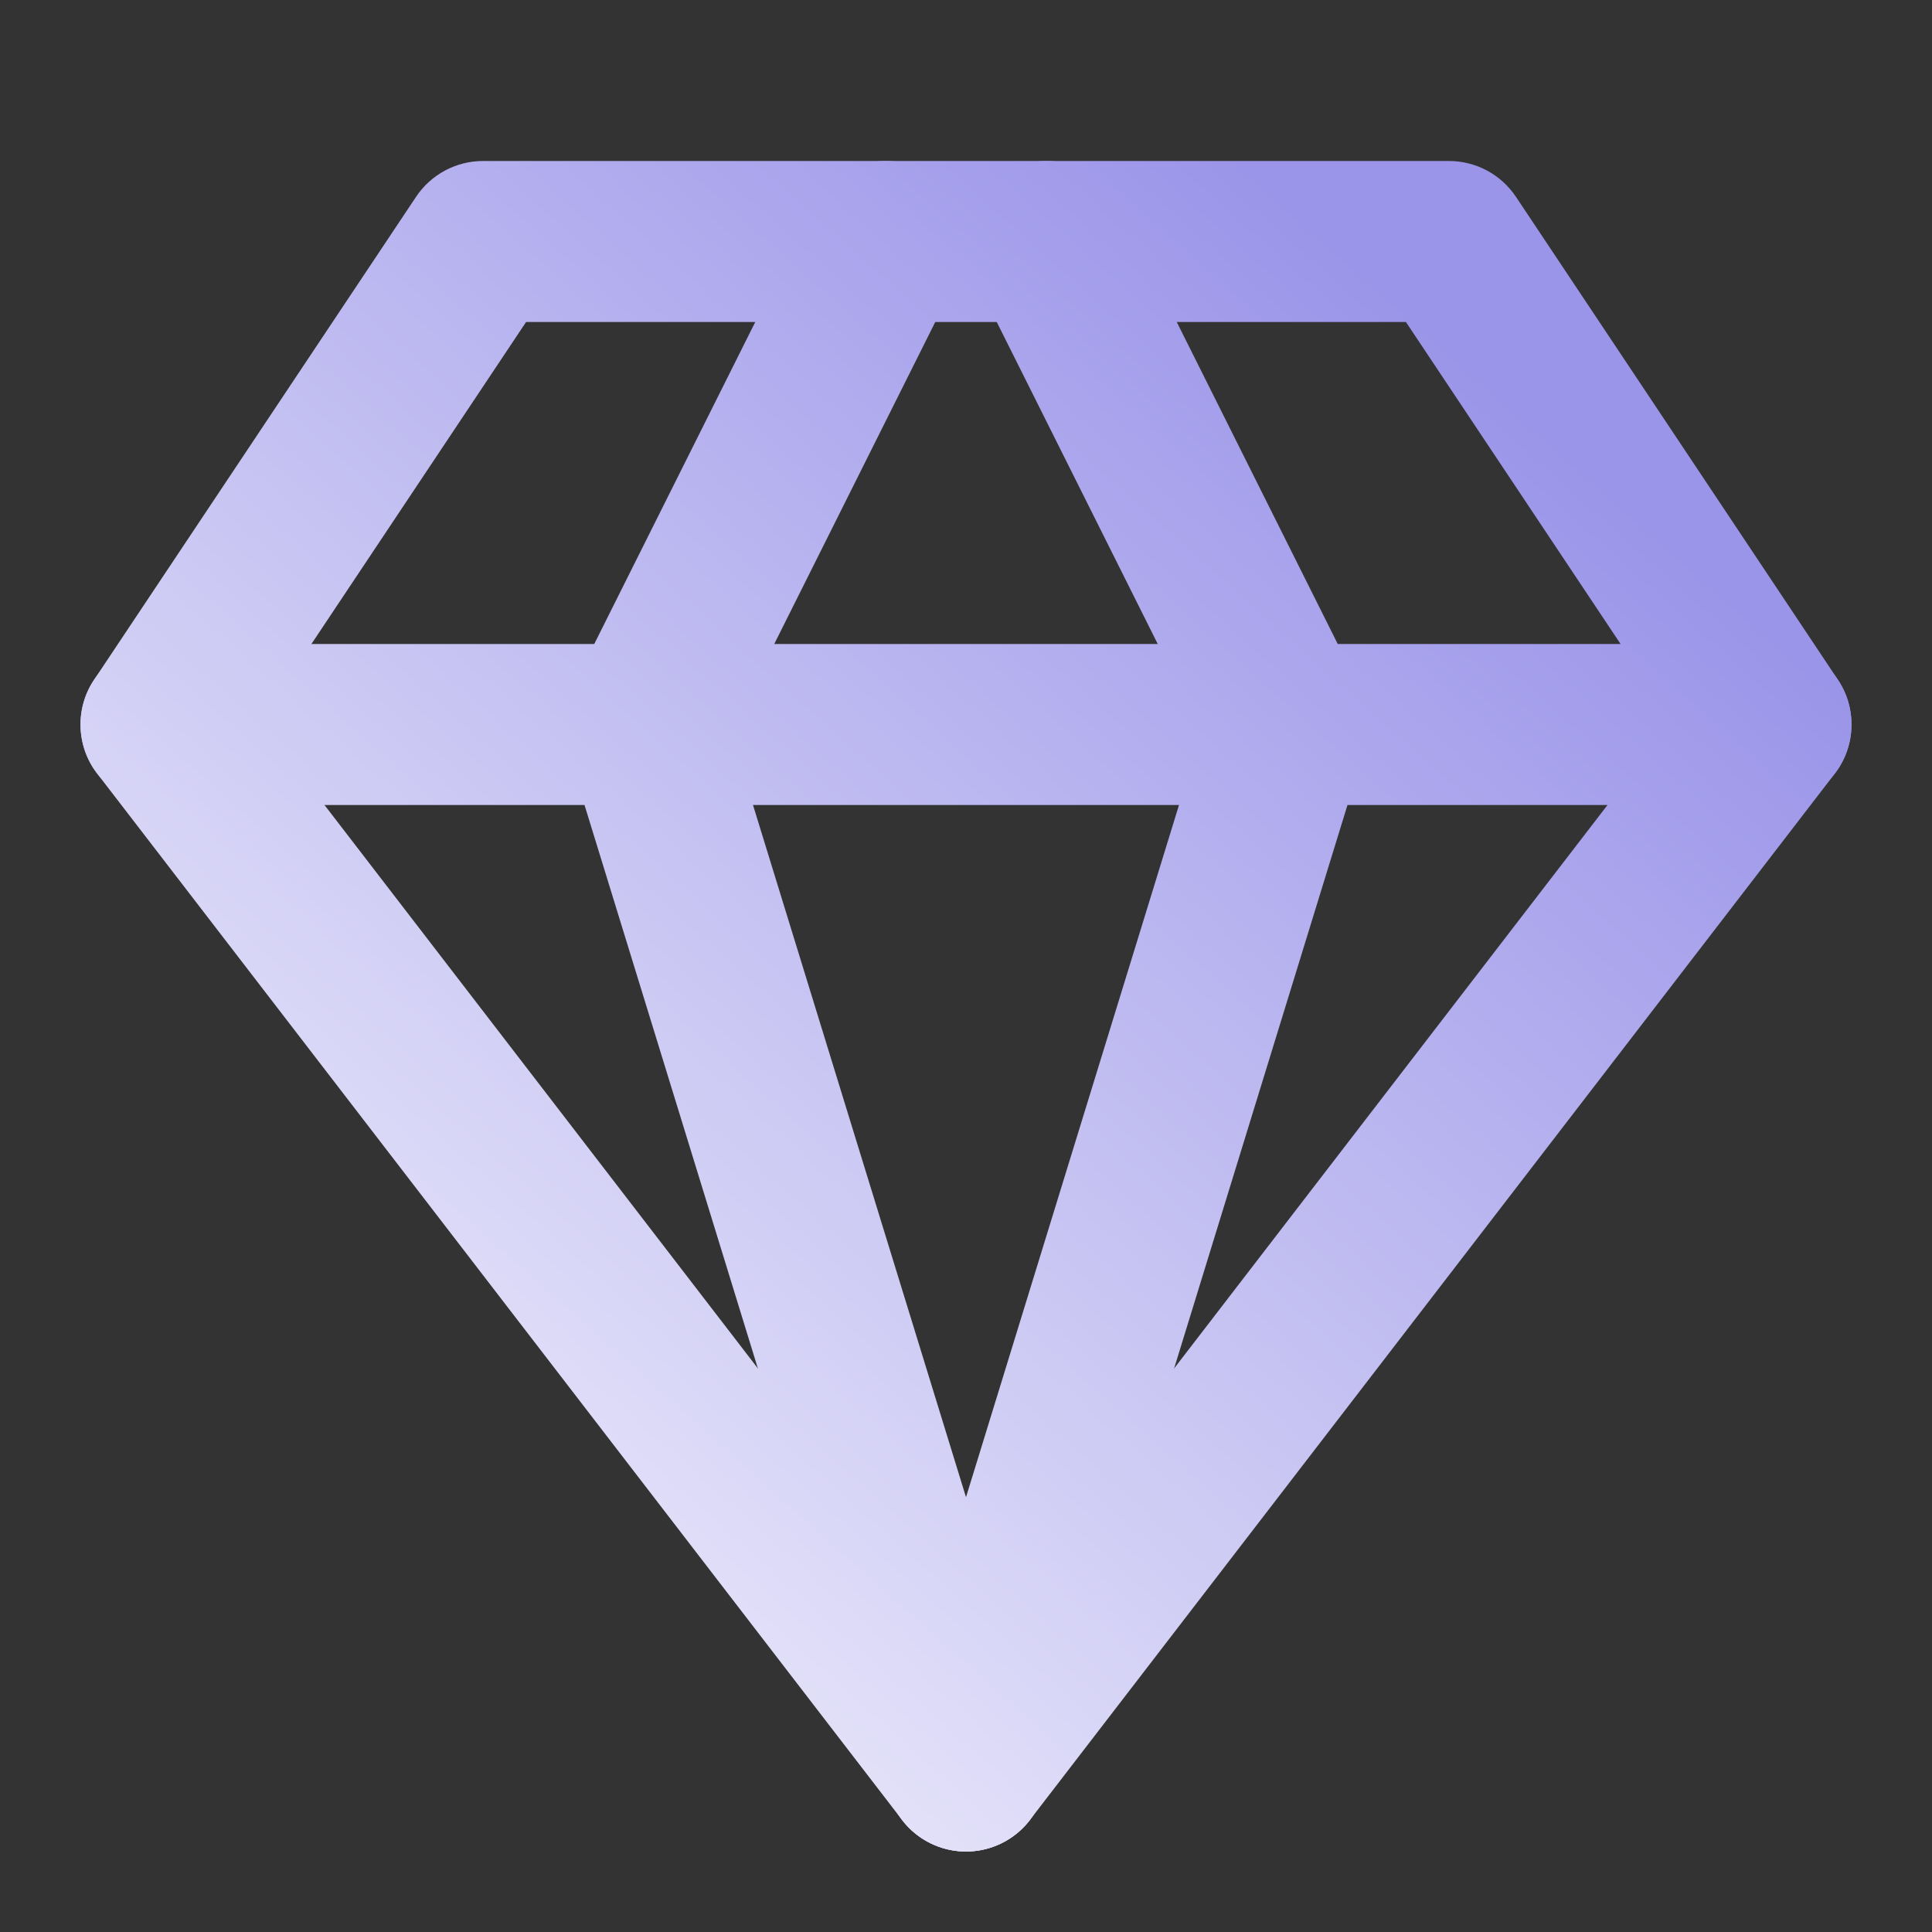 <svg width="30" height="30" viewBox="0 0 30 30" fill="none" xmlns="http://www.w3.org/2000/svg">
<rect x="0" y="0" width="30" height="30" fill="#333333" stroke="none"/>
<path fill-rule="evenodd" clip-rule="evenodd" d="M6.46 3.057C6.692 2.709 7.082 2.5 7.5 2.5H22.5C22.918 2.5 23.308 2.709 23.54 3.057L28.54 10.557C28.837 11.002 28.817 11.588 28.491 12.012L15.991 28.262C15.754 28.57 15.388 28.75 15 28.75C14.612 28.75 14.246 28.57 14.009 28.262L1.509 12.012C1.183 11.588 1.163 11.002 1.46 10.557L6.46 3.057ZM8.169 5L4.037 11.198L15 25.45L25.963 11.198L21.831 5H8.169Z" fill="url(#paint0_linear_1892_23335)"/>
<path fill-rule="evenodd" clip-rule="evenodd" d="M15.691 2.632C16.308 2.323 17.059 2.574 17.368 3.191L21.118 10.691C21.262 10.979 21.289 11.31 21.195 11.618L16.195 27.868C15.992 28.527 15.292 28.898 14.632 28.695C13.973 28.492 13.602 27.792 13.805 27.132L18.658 11.361L15.132 4.309C14.823 3.692 15.073 2.941 15.691 2.632Z" fill="url(#paint1_linear_1892_23335)"/>
<path fill-rule="evenodd" clip-rule="evenodd" d="M14.309 2.632C14.927 2.941 15.177 3.692 14.868 4.309L11.342 11.361L16.195 27.132C16.398 27.792 16.027 28.492 15.368 28.695C14.708 28.898 14.008 28.527 13.805 27.868L8.805 11.618C8.711 11.31 8.738 10.979 8.882 10.691L12.632 3.191C12.941 2.574 13.691 2.323 14.309 2.632Z" fill="url(#paint2_linear_1892_23335)"/>
<path fill-rule="evenodd" clip-rule="evenodd" d="M1.25 11.25C1.25 10.56 1.81 10 2.5 10H27.5C28.19 10 28.75 10.56 28.75 11.25C28.75 11.94 28.19 12.5 27.5 12.5H2.5C1.81 12.5 1.25 11.94 1.25 11.25Z" fill="url(#paint3_linear_1892_23335)"/>
<defs>
<linearGradient id="paint0_linear_1892_23335" x1="0.858" y1="28.75" x2="22.066" y2="4.945" gradientUnits="userSpaceOnUse">
<stop stop-color="white"/>
<stop offset="1" stop-color="#9B95E9"/>
</linearGradient>
<linearGradient id="paint1_linear_1892_23335" x1="0.858" y1="28.75" x2="22.066" y2="4.945" gradientUnits="userSpaceOnUse">
<stop stop-color="white"/>
<stop offset="1" stop-color="#9B95E9"/>
</linearGradient>
<linearGradient id="paint2_linear_1892_23335" x1="0.858" y1="28.75" x2="22.066" y2="4.945" gradientUnits="userSpaceOnUse">
<stop stop-color="white"/>
<stop offset="1" stop-color="#9B95E9"/>
</linearGradient>
<linearGradient id="paint3_linear_1892_23335" x1="0.858" y1="28.75" x2="22.066" y2="4.945" gradientUnits="userSpaceOnUse">
<stop stop-color="white"/>
<stop offset="1" stop-color="#9B95E9"/>
</linearGradient>
</defs>
</svg>
